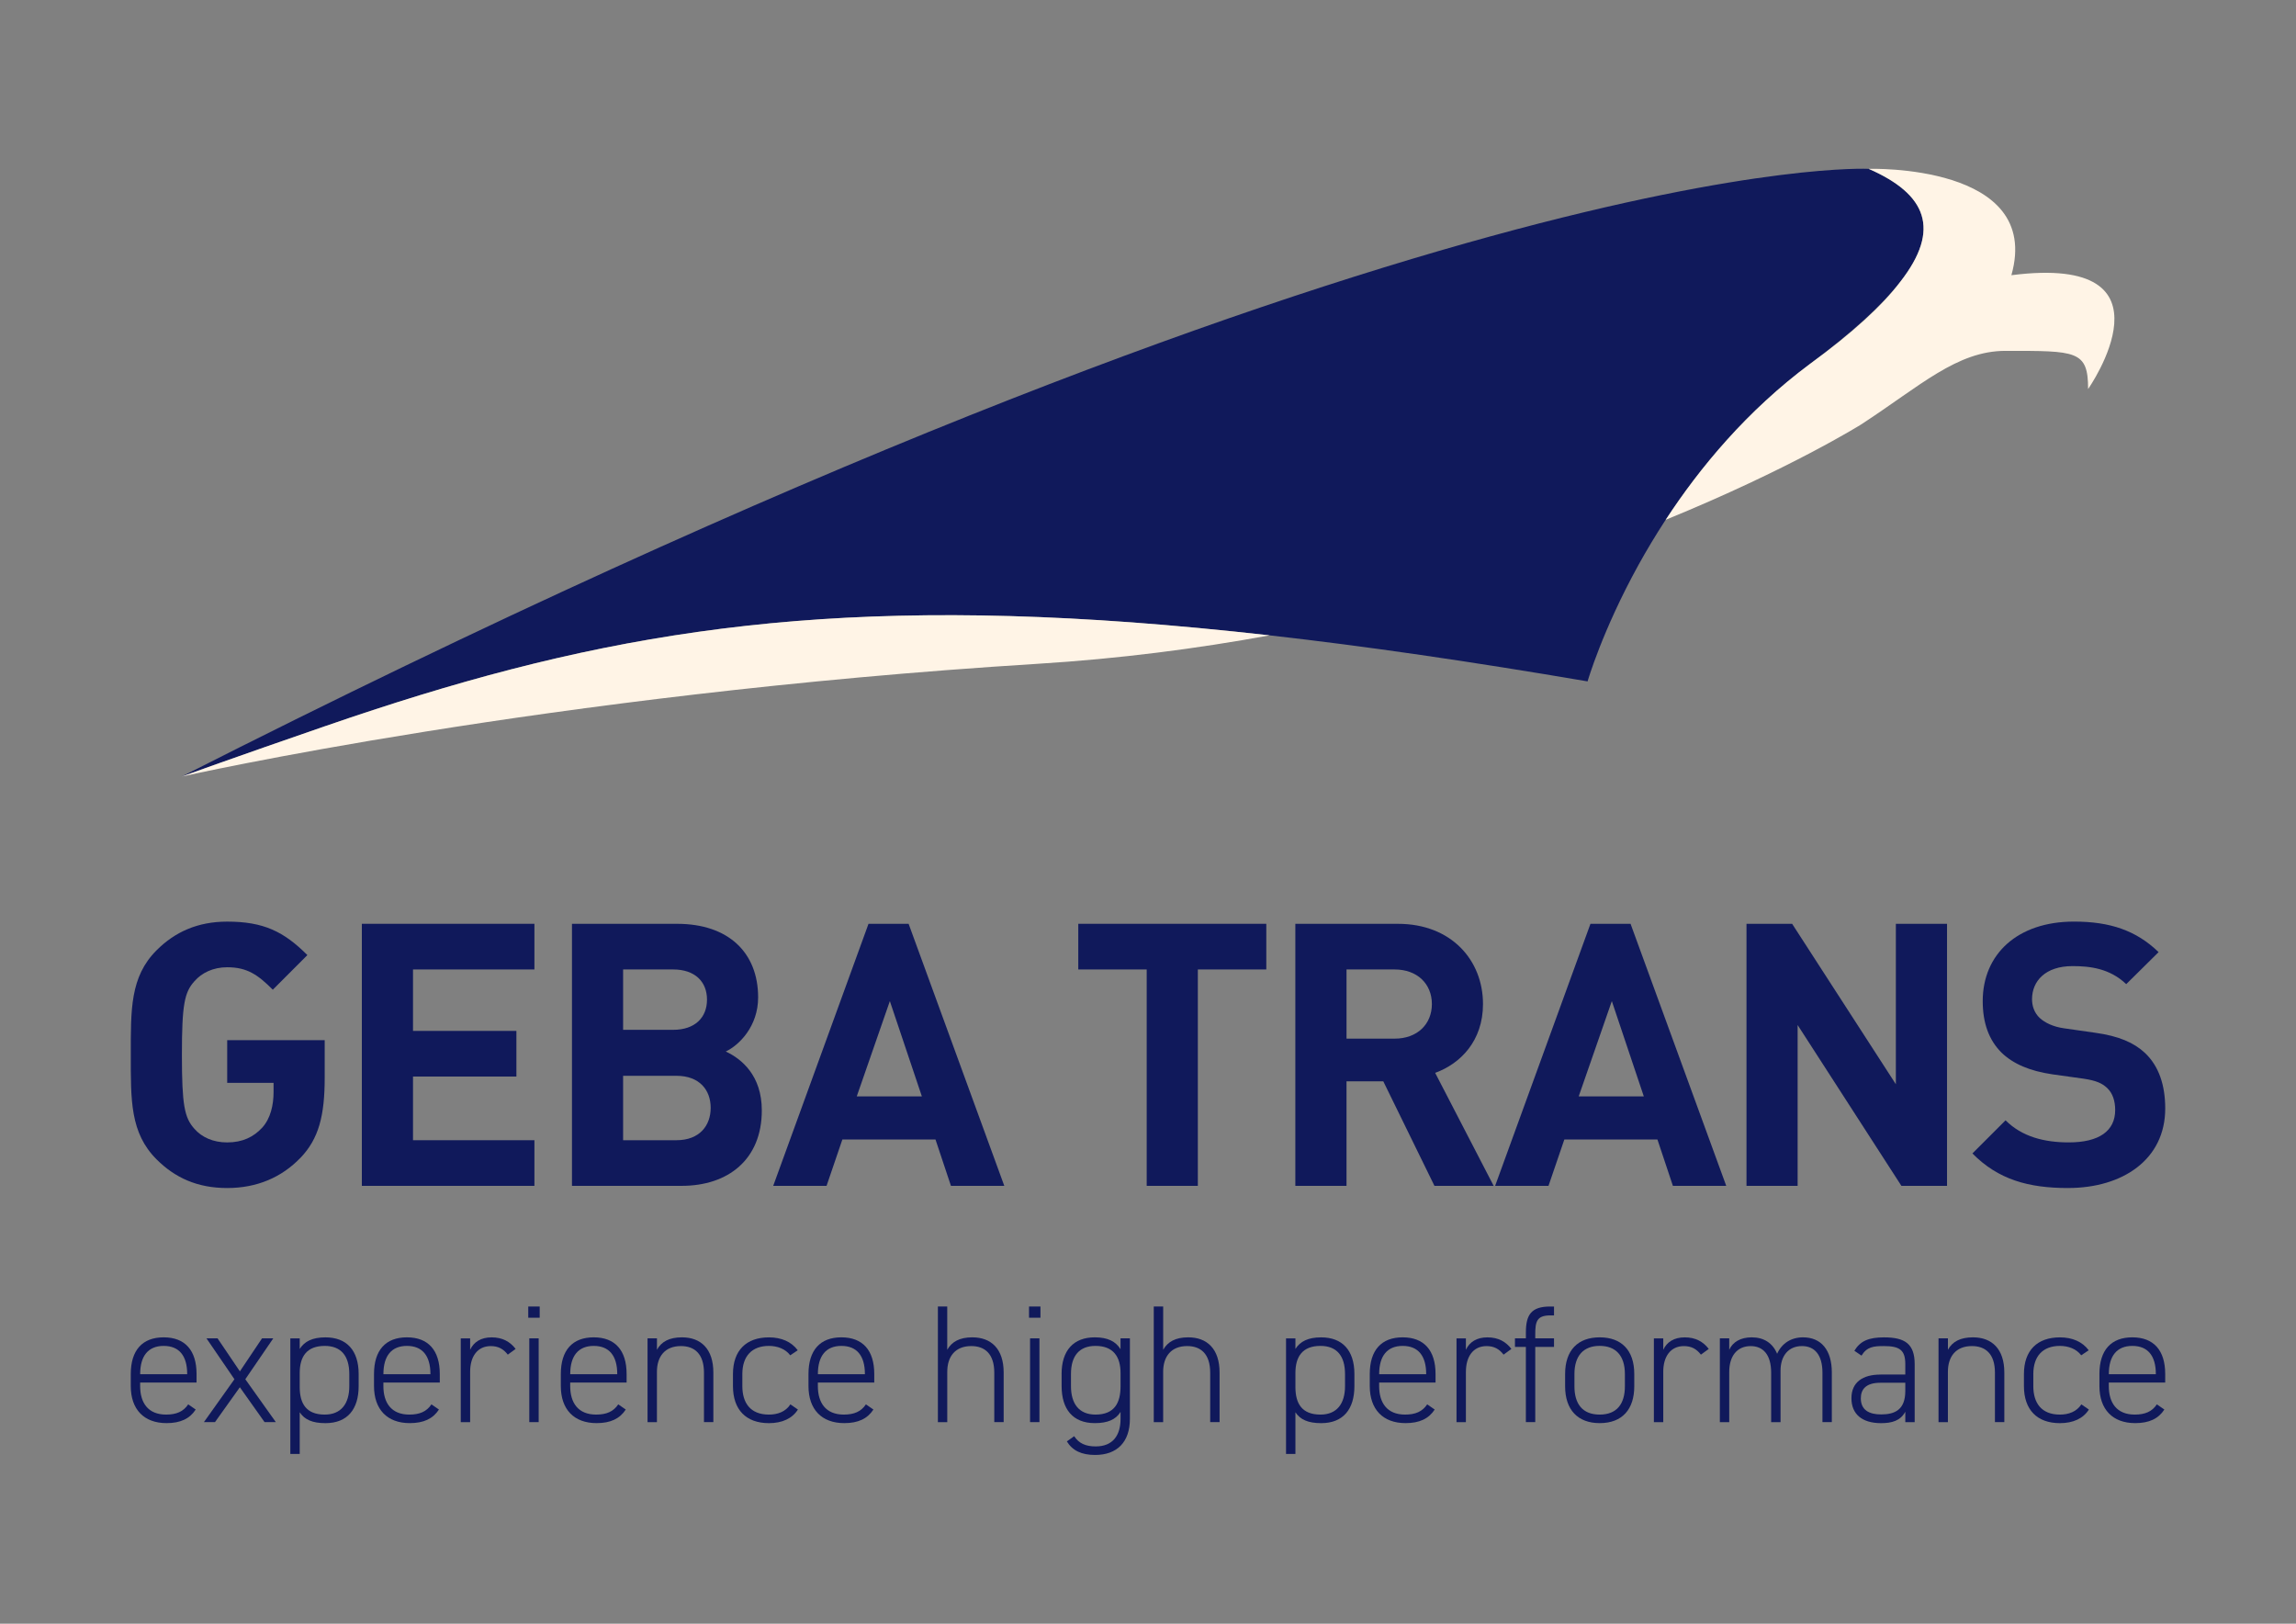<?xml version="1.0" encoding="UTF-8"?>
<svg id="Layer_1" data-name="Layer 1" xmlns="http://www.w3.org/2000/svg" viewBox="0 0 841.89 595.28">
  <rect x="0" y="0" width="841.89" height="595.28" fill="#808080" stroke="none"/>
  <defs>
    <style>
      .cls-1 {
        fill: #fff4e6;
      }

      .cls-2 {
        fill: #10195b;
      }
    </style>
  </defs>
  <g>
    <path class="cls-2" d="M110.15,424.49c-6.88,7.15-15.92,11.06-26.85,11.06s-19.16-3.77-25.9-10.52c-9.71-9.71-9.44-21.72-9.44-38.31s-.27-28.6,9.44-38.32c6.74-6.75,15.11-10.52,25.9-10.52,13.36,0,20.78,3.64,29.41,12.27l-12.68,12.69c-5.4-5.4-9.31-8.23-16.73-8.23-5.13,0-9.31,2.03-12.01,5.13-3.65,4.05-4.59,8.5-4.59,26.98s.94,23.07,4.59,27.12c2.7,3.1,6.88,4.99,12.01,4.99,5.67,0,9.71-2.03,12.82-5.39,3.11-3.38,4.19-8.37,4.19-13.09v-3.37h-17v-15.65h35.75v13.76c0,13.89-2.16,22.39-8.9,29.41"/>
    <polyline class="cls-2" points="132.68 434.75 132.68 338.68 195.96 338.68 195.96 355.42 151.44 355.42 151.44 377.95 189.35 377.95 189.35 394.68 151.44 394.68 151.44 418.02 195.96 418.02 195.96 434.75 132.68 434.75"/>
    <path class="cls-2" d="M249.93,434.75h-40.2v-96.06h38.58c18.75,0,29.68,10.52,29.68,26.98,0,10.66-7.02,17.54-11.87,19.83,5.8,2.7,13.22,8.77,13.22,21.59,0,17.94-12.28,27.66-29.41,27.66M246.83,355.42h-18.35v22.13h18.35c7.96,0,12.41-4.46,12.41-11.07s-4.45-11.06-12.41-11.06ZM248.04,394.41h-19.56v23.61h19.56c8.5,0,12.55-5.39,12.55-11.87s-4.05-11.74-12.55-11.74Z"/>
    <path class="cls-2" d="M348.69,434.75l-5.67-17h-34.14l-5.8,17h-19.56l34.94-96.06h14.71l35.08,96.06h-19.56M326.29,367.02l-12.14,34.94h23.88l-11.74-34.94Z"/>
    <polyline class="cls-2" points="439.22 355.42 439.22 434.75 420.47 434.75 420.47 355.42 395.38 355.42 395.38 338.68 464.32 338.68 464.32 355.42 439.22 355.42"/>
    <path class="cls-2" d="M525.98,434.75l-18.76-38.32h-13.49v38.32h-18.76v-96.06h37.64c19.56,0,31.17,13.36,31.17,29.41,0,13.49-8.23,21.85-17.54,25.23l21.45,41.42h-21.72M511.41,355.42h-17.67v25.36h17.67c8.23,0,13.63-5.26,13.63-12.68s-5.4-12.68-13.63-12.68Z"/>
    <path class="cls-2" d="M613.41,434.75l-5.67-17h-34.13l-5.81,17h-19.57l34.95-96.06h14.71l35.08,96.06h-19.56M591.02,367.02l-12.15,34.94h23.88l-11.73-34.94Z"/>
    <polyline class="cls-2" points="697.2 434.75 659.15 375.79 659.15 434.75 640.4 434.75 640.4 338.68 657.13 338.68 695.17 397.51 695.17 338.68 713.93 338.68 713.93 434.75 697.2 434.75"/>
    <path class="cls-2" d="M758.32,435.55c-14.57,0-25.63-3.1-35.08-12.68l12.15-12.15c6.07,6.08,14.3,8.1,23.2,8.1,11.07,0,17-4.18,17-11.87,0-3.37-.95-6.21-2.97-8.1-1.88-1.75-4.05-2.69-8.5-3.37l-11.6-1.62c-8.23-1.22-14.3-3.78-18.62-7.96-4.59-4.58-6.88-10.79-6.88-18.89,0-17.13,12.68-29.14,33.46-29.14,13.22,0,22.8,3.24,31.03,11.19l-11.87,11.74c-6.07-5.8-13.36-6.61-19.7-6.61-9.99,0-14.84,5.53-14.84,12.14,0,2.43.81,4.99,2.83,6.88,1.89,1.75,4.99,3.24,8.91,3.78l11.33,1.62c8.77,1.21,14.3,3.64,18.35,7.42,5.12,4.85,7.42,11.87,7.42,20.37,0,18.62-15.51,29.14-35.62,29.14"/>
    <path class="cls-2" d="M663.74,133.37c15.46-11.47,26.33-21.46,33.11-30.14,14.91-19.13,9.63-32.05-11.65-41.33,0,0-163.02-8.42-618.6,222.8,0,0,19.45-7.03,52.84-18.55,93.3-32.21,171.76-47.06,295.43-37.99,16.07,1.18,32.92,2.77,50.64,4.77,35.04,3.95,73.57,9.54,116.62,16.88,0,0,5.32-18.5,18.66-42.69,2.92-5.29,6.25-10.85,9.97-16.56,12.55-19.19,29.8-39.97,52.98-57.2"/>
    <path class="cls-1" d="M737.53,100.89c11.59-41.02-52.33-38.99-52.33-38.99,21.27,9.28,26.55,22.2,11.65,41.33-6.68,8.86-17.59,18.84-33.11,30.14-23.17,17.23-40.42,38.01-52.97,57.2,45.76-18.69,71.8-35.04,71.8-35.04,21.61-14.11,35.04-26.9,52.81-26.9,26.01,0,30.28-.22,30.28,14,0,0,34.92-49.77-28.11-41.74"/>
    <path class="cls-1" d="M119.44,266.15c-33.39,11.52-52.84,18.55-52.84,18.55,0,0,133.43-30.13,313.73-41.33,30.13-1.86,58.61-5.57,85.19-10.44-17.72-1.99-34.58-3.58-50.64-4.77-123.67-9.07-202.13,5.79-295.43,37.99"/>
  </g>
  <g>
    <path class="cls-2" d="M51.39,506.88v1.29c0,6.08,2.87,10.44,9.5,10.44,3.81,0,6.37-1.11,8.12-3.75l2.75,1.9c-2.19,3.38-5.62,4.98-10.68,4.98-8.31,0-13.13-5.04-13.13-13.58v-4.42c0-8.72,4.25-13.45,12.06-13.45s12.06,4.73,12.06,13.45v3.13h-20.68ZM51.39,503.81h17.25v-.06c0-6.69-2.94-10.32-8.62-10.32s-8.62,3.69-8.62,10.32v.06Z"/>
    <path class="cls-2" d="M97.01,521.37l-9.06-12.78-9.12,12.78h-4.06l11.19-15.72-10.25-14.99h4.06l8.19,12.1,8.12-12.1h4.12l-10.25,14.99,11.19,15.72h-4.13Z"/>
    <path class="cls-2" d="M131.51,508.17c0,8.42-4.06,13.58-12.18,13.58-4.75,0-7.68-1.29-9.43-3.99v15.29h-3.44v-42.38h3.44v3.87c1.75-2.77,4.69-4.24,9.43-4.24,7.75,0,12.18,4.73,12.18,13.45v4.42ZM128.08,508.17v-4.42c0-6.69-3.06-10.32-9-10.32-6.62,0-9.18,3.93-9.18,9.95v5.34c.06,5.77,2.31,9.89,9.18,9.89,6,0,9-3.99,9-10.44Z"/>
    <path class="cls-2" d="M140.58,506.88v1.29c0,6.08,2.87,10.44,9.5,10.44,3.81,0,6.37-1.11,8.12-3.75l2.75,1.9c-2.19,3.38-5.62,4.98-10.69,4.98-8.31,0-13.12-5.04-13.12-13.58v-4.42c0-8.72,4.25-13.45,12.06-13.45s12.06,4.73,12.06,13.45v3.13h-20.68ZM140.58,503.81h17.25v-.06c0-6.69-2.94-10.32-8.62-10.32s-8.62,3.69-8.62,10.32v.06Z"/>
    <path class="cls-2" d="M172.39,502.89v18.49h-3.44v-30.71h3.44v4.18c1.31-2.83,3.94-4.55,7.87-4.55s6.75,1.54,8.81,4.24l-2.87,2.09c-1.62-2.09-3.5-3.13-6.25-3.13-4.87,0-7.56,3.81-7.56,9.4Z"/>
    <path class="cls-2" d="M193.7,478.99h4.19v4.11h-4.19v-4.11ZM194.08,490.66h3.44v30.71h-3.44v-30.71Z"/>
    <path class="cls-2" d="M209.08,506.88v1.29c0,6.08,2.87,10.44,9.5,10.44,3.81,0,6.37-1.11,8.12-3.75l2.75,1.9c-2.19,3.38-5.62,4.98-10.69,4.98-8.31,0-13.12-5.04-13.12-13.58v-4.42c0-8.72,4.25-13.45,12.06-13.45s12.06,4.73,12.06,13.45v3.13h-20.68ZM209.08,503.81h17.25v-.06c0-6.69-2.94-10.32-8.62-10.32s-8.62,3.69-8.62,10.32v.06Z"/>
    <path class="cls-2" d="M237.45,490.66h3.44v4.18c1.62-2.95,4.5-4.55,9.18-4.55,6.93,0,11.5,4.24,11.5,12.9v18.18h-3.44v-18.12c0-7-3.56-9.76-8.44-9.76-5.87,0-8.81,3.81-8.81,9.46v18.43h-3.44v-30.71Z"/>
    <path class="cls-2" d="M292.57,516.77c-2.06,3.26-5.75,4.98-10.62,4.98-8.37,0-13.19-4.91-13.19-13.58v-4.42c0-8.72,4.94-13.45,13.19-13.45,4.56,0,8.25,1.6,10.56,4.73l-2.75,1.84c-1.75-2.33-4.69-3.44-7.81-3.44-6.19,0-9.75,3.69-9.75,10.32v4.42c0,6.08,2.87,10.44,9.75,10.44,3.19,0,6.12-1.05,7.87-3.75l2.75,1.9Z"/>
    <path class="cls-2" d="M299.89,506.88v1.29c0,6.08,2.87,10.44,9.5,10.44,3.81,0,6.37-1.11,8.12-3.75l2.75,1.9c-2.19,3.38-5.62,4.98-10.68,4.98-8.31,0-13.13-5.04-13.13-13.58v-4.42c0-8.72,4.25-13.45,12.06-13.45s12.06,4.73,12.06,13.45v3.13h-20.68ZM299.89,503.81h17.25v-.06c0-6.69-2.94-10.32-8.62-10.32s-8.62,3.69-8.62,10.32v.06Z"/>
    <path class="cls-2" d="M343.89,478.99h3.44v15.85c1.69-2.95,4.56-4.55,9.19-4.55,6.94,0,11.5,4.24,11.5,12.9v18.18h-3.44v-18.12c0-7-3.56-9.76-8.43-9.76-5.87,0-8.81,3.81-8.81,9.46v18.43h-3.44v-42.38Z"/>
    <path class="cls-2" d="M377.32,478.99h4.19v4.11h-4.19v-4.11ZM377.7,490.66h3.44v30.71h-3.44v-30.71Z"/>
    <path class="cls-2" d="M389.26,503.74c0-8.72,4.44-13.45,12.18-13.45,4.69,0,7.68,1.47,9.43,4.36v-3.99h3.44v29.48c0,8.54-4.69,13.27-12.75,13.27-5,0-8.31-1.6-10.37-4.97l2.69-1.91c1.69,2.64,4.25,3.75,7.88,3.75,6.31,0,9.12-4.05,9.12-10.13v-2.52c-1.75,2.82-4.75,4.11-9.43,4.11-8.12,0-12.18-5.16-12.18-13.58v-4.42ZM410.88,508.23v-4.85c0-6.02-2.69-9.95-9.18-9.95-5.93,0-9,3.63-9,10.32v4.42c0,6.45,2.94,10.44,9,10.44,7,0,9.18-4.36,9.18-10.38Z"/>
    <path class="cls-2" d="M423.07,478.99h3.44v15.85c1.69-2.95,4.56-4.55,9.18-4.55,6.93,0,11.5,4.24,11.5,12.9v18.18h-3.44v-18.12c0-7-3.56-9.76-8.44-9.76-5.87,0-8.81,3.81-8.81,9.46v18.43h-3.44v-42.38Z"/>
    <path class="cls-2" d="M496.63,508.17c0,8.42-4.06,13.58-12.19,13.58-4.75,0-7.69-1.29-9.44-3.99v15.29h-3.44v-42.38h3.44v3.87c1.75-2.77,4.69-4.24,9.44-4.24,7.75,0,12.19,4.73,12.19,13.45v4.42ZM493.19,508.17v-4.42c0-6.69-3.06-10.32-9-10.32-6.62,0-9.19,3.93-9.19,9.95v5.34c.06,5.77,2.31,9.89,9.19,9.89,6,0,9-3.99,9-10.44Z"/>
    <path class="cls-2" d="M505.7,506.88v1.29c0,6.08,2.87,10.44,9.5,10.44,3.81,0,6.37-1.11,8.12-3.75l2.75,1.9c-2.19,3.38-5.62,4.98-10.68,4.98-8.31,0-13.13-5.04-13.13-13.58v-4.42c0-8.72,4.25-13.45,12.06-13.45s12.06,4.73,12.06,13.45v3.13h-20.68ZM505.7,503.81h17.25v-.06c0-6.69-2.94-10.32-8.62-10.32s-8.62,3.69-8.62,10.32v.06Z"/>
    <path class="cls-2" d="M537.51,502.89v18.49h-3.44v-30.71h3.44v4.18c1.31-2.83,3.94-4.55,7.88-4.55s6.75,1.54,8.81,4.24l-2.87,2.09c-1.62-2.09-3.5-3.13-6.25-3.13-4.87,0-7.56,3.81-7.56,9.4Z"/>
    <path class="cls-2" d="M559.51,490.66v-2.21c0-6.45,2-9.46,8.87-9.46h1.44v3.26h-1.38c-5,0-5.5,2.33-5.5,7.06v1.35h6.88v3.13h-6.88v27.58h-3.44v-27.58h-4v-3.13h4Z"/>
    <path class="cls-2" d="M586.57,521.74c-8.06,0-12.68-4.91-12.68-13.51v-4.49c0-8.72,4.69-13.45,12.68-13.45s12.68,4.73,12.68,13.45v4.49c0,8.35-4.31,13.51-12.68,13.51ZM595.81,503.74c0-6.69-3.31-10.32-9.25-10.32s-9.25,3.63-9.25,10.32v4.49c0,6.45,2.94,10.38,9.25,10.38s9.25-3.93,9.25-10.38v-4.49Z"/>
    <path class="cls-2" d="M609.88,502.89v18.49h-3.44v-30.71h3.44v4.18c1.31-2.83,3.94-4.55,7.87-4.55s6.75,1.54,8.81,4.24l-2.87,2.09c-1.62-2.09-3.5-3.13-6.25-3.13-4.87,0-7.56,3.81-7.56,9.4Z"/>
    <path class="cls-2" d="M630.63,490.66h3.44v4.18c1.31-2.83,4.12-4.55,8.25-4.55,4.44,0,7.68,2.09,9.31,6.02,1.75-3.87,5.19-6.02,9.5-6.02,6.56,0,10.56,4.55,10.56,12.9v18.18h-3.44v-18.12c0-6.69-3-9.76-7.5-9.76-5,0-7.87,3.62-7.87,9.03v18.86h-3.44v-18.12c0-6.69-3-9.76-7.5-9.76-5.12,0-7.87,3.81-7.87,9.46v18.43h-3.44v-30.71Z"/>
    <path class="cls-2" d="M689.51,503.93h9.12v-3.81c0-5.22-2.12-6.63-7.87-6.63-3.75,0-6.19.25-8.19,3.5l-2.62-1.78c2.19-3.62,5.31-4.91,10.87-4.91,7.62,0,11.25,2.33,11.25,9.83v21.25h-3.44v-3.81c-1.75,3.26-4.87,4.18-8.87,4.18-6.94,0-10.88-3.26-10.88-9.15s4.19-8.66,10.63-8.66ZM698.63,506.94h-9.12c-5.38,0-7.19,2.46-7.19,5.71,0,4.3,3.06,5.9,7.44,5.9,5.06,0,8.87-1.72,8.87-8.6v-3.01Z"/>
    <path class="cls-2" d="M710.82,490.66h3.44v4.18c1.62-2.95,4.5-4.55,9.18-4.55,6.93,0,11.5,4.24,11.5,12.9v18.18h-3.44v-18.12c0-7-3.56-9.76-8.44-9.76-5.87,0-8.81,3.81-8.81,9.46v18.43h-3.44v-30.71Z"/>
    <path class="cls-2" d="M765.94,516.77c-2.06,3.26-5.75,4.98-10.62,4.98-8.37,0-13.19-4.91-13.19-13.58v-4.42c0-8.72,4.94-13.45,13.19-13.45,4.56,0,8.25,1.6,10.56,4.73l-2.75,1.84c-1.75-2.33-4.69-3.44-7.81-3.44-6.19,0-9.75,3.69-9.75,10.32v4.42c0,6.08,2.87,10.44,9.75,10.44,3.19,0,6.12-1.05,7.87-3.75l2.75,1.9Z"/>
    <path class="cls-2" d="M773.25,506.88v1.29c0,6.08,2.87,10.44,9.5,10.44,3.81,0,6.37-1.11,8.12-3.75l2.75,1.9c-2.19,3.38-5.62,4.98-10.68,4.98-8.31,0-13.13-5.04-13.13-13.58v-4.42c0-8.72,4.25-13.45,12.06-13.45s12.06,4.73,12.06,13.45v3.13h-20.68ZM773.25,503.81h17.25v-.06c0-6.69-2.94-10.32-8.62-10.32s-8.62,3.69-8.62,10.32v.06Z"/>
  </g>
</svg>